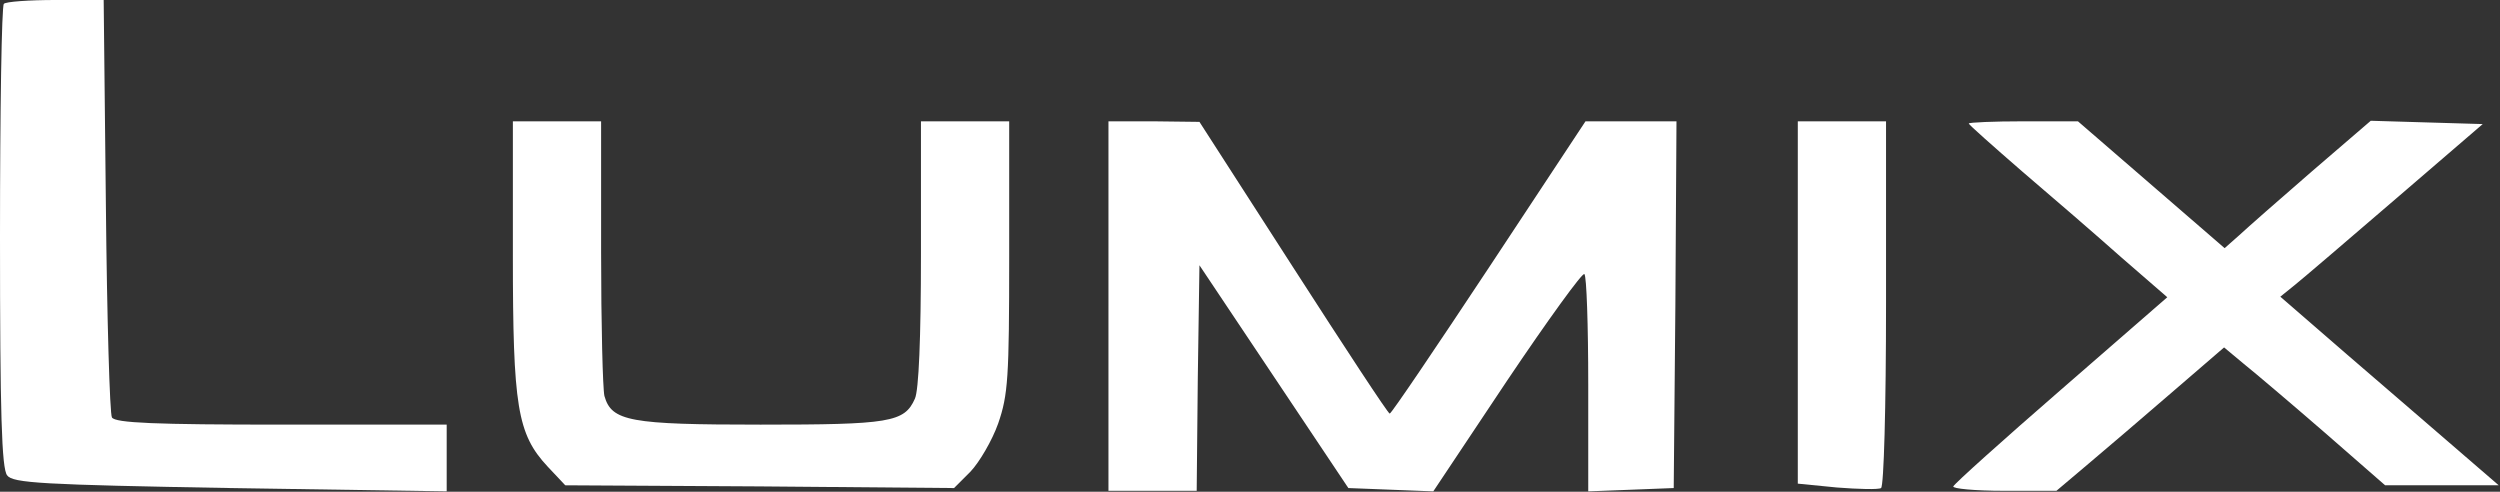 <?xml version="1.0"?>
<svg width="544" height="107" xmlns="http://www.w3.org/2000/svg" xmlns:svg="http://www.w3.org/2000/svg" preserveAspectRatio="xMidYMid meet" version="1.0">
 <rect width="100%" height="100%" fill="#333333" stroke="none"/>
 <g class="layer">
  <title>Layer 1</title>
  <g fill="#fff" id="svg_1" transform="matrix(0.12 0 0 -0.12 0.201 -0.239)">
   <path d="m5.33,-8.99c-4,-3 -7,-194 -7,-423c0,-318 3,-420 13,-432c10,-14 64,-17 405,-23l392,-6l0,60l0,61l-299,0c-229,0 -302,3 -308,13c-4,6 -9,180 -11,385l-4,372l-87,0c-48,0 -91,-3 -94,-7z" id="svg_2"/>
   <path d="m928.33,-464.99c0,-274 8,-324 63,-383l32,-34l353,-2l352,-3l30,30c16,17 39,56 50,87c18,52 20,83 20,303l0,245l-80,0l-80,0l0,-240c0,-154 -4,-248 -11,-263c-19,-43 -46,-47 -280,-47c-237,0 -270,6 -283,52c-3,13 -6,130 -6,261l0,237l-80,0l-80,0l0,-243z" id="svg_3"/>
   <path d="m2008.33,-556.99l0,-335l80,0l80,0l2,204l3,205l135,-202l135,-202l77,-3l77,-3l134,201c74,110 137,197 140,193c4,-3 7,-94 7,-200l0,-194l78,3l77,3l3,333l2,332l-82,0l-83,0l-175,-265c-96,-145 -177,-265 -180,-265c-3,0 -81,119 -175,265l-170,264l-82,1l-83,0l0,-335z" id="svg_4"/>
   <path d="m3258.33,-550.99l0,-328l71,-7c39,-3 75,-4 80,-1c5,4 9,144 9,336l0,329l-80,0l-80,0l0,-329z" id="svg_5"/>
   <path d="m3568.33,-225.99c0,-2 44,-41 97,-87c54,-46 135,-116 180,-156l83,-72l-192,-167c-106,-92 -194,-171 -196,-176c-2,-4 39,-8 92,-8l95,0l58,49c32,27 100,85 152,130l94,81l36,-30c20,-16 86,-72 146,-124l110,-96l103,0l103,0l-153,132c-85,73 -174,150 -198,171l-45,39l26,21c15,12 98,83 184,157l157,135l-102,3l-101,3l-107,-92c-59,-51 -118,-103 -132,-116l-26,-23l-133,115l-133,115l-99,0c-54,0 -99,-2 -99,-4z" id="svg_6"/>
  </g>
 </g>
</svg>